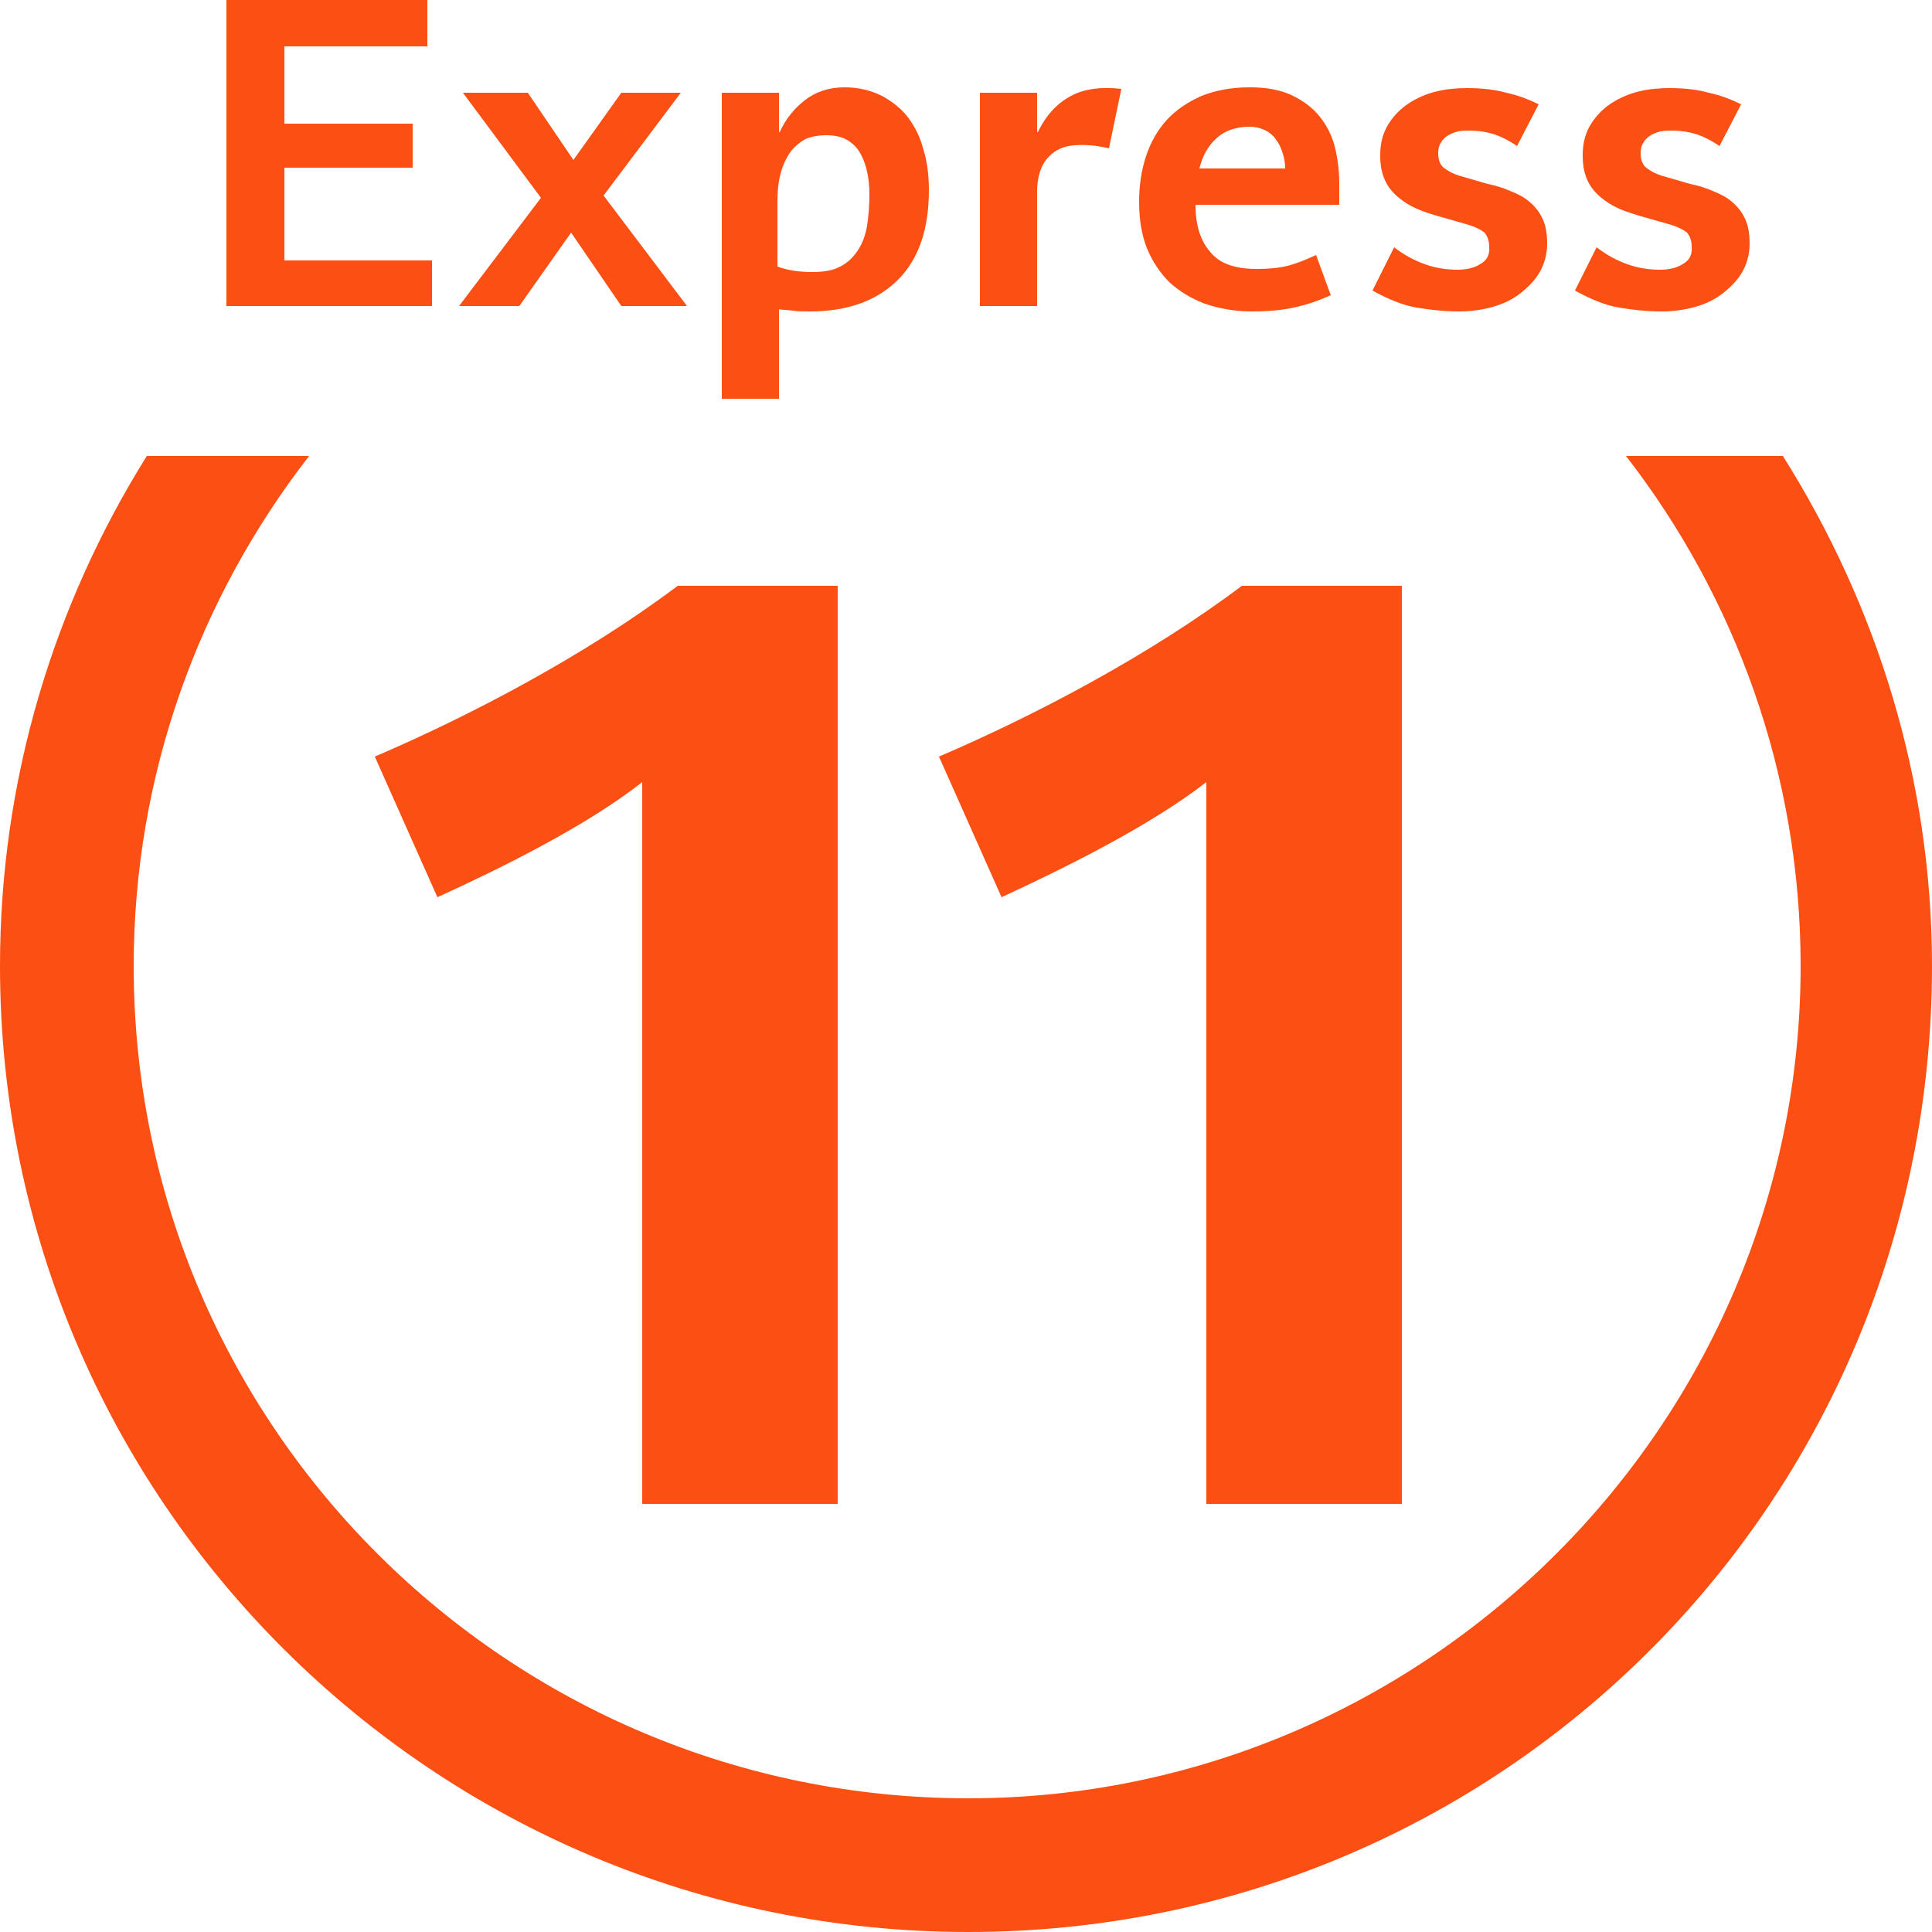 <?xml version="1.0" encoding="utf-8"?>
<!-- Generator: Adobe Illustrator 23.0.1, SVG Export Plug-In . SVG Version: 6.00 Build 0)  -->
<!DOCTYPE svg PUBLIC "-//W3C//DTD SVG 1.1//EN" "http://www.w3.org/Graphics/SVG/1.1/DTD/svg11.dtd">
<svg version="1.1" id="Calque_1" xmlns:x="http://ns.adobe.com/Extensibility/1.0/" xmlns:i="http://ns.adobe.com/AdobeIllustrator/10.0/" xmlns:graph="http://ns.adobe.com/Graphs/1.0/"
	 xmlns="http://www.w3.org/2000/svg" xmlns:xlink="http://www.w3.org/1999/xlink" x="0px" y="0px" viewBox="0 0 250 250"
	 style="enable-background:new 0 0 250 250;" xml:space="preserve">
<style type="text/css">
	.st0{fill:#FB4F14;}
</style>
<path class="st0" d="M83.1,101.2v93.4h25.3V75.8H87.7c-11.8,8.9-26.8,16.8-39.2,22.1l8.1,18.2C64.5,112.5,75.9,106.9,83.1,101.2z"/>
<path class="st0" d="M156.1,101.2v93.4h25.3V75.8h-20.7c-11.8,8.9-26.8,16.8-39.2,22.1l8.1,18.2
	C137.4,112.5,148.8,106.9,156.1,101.2z"/>
<path class="st0" d="M233,125c0,59.4-48.6,107.7-107.7,107.7c-59.4,0-108-48-108-107.7c0-24.8,8.5-47.7,22.7-66H19
	C7,78.2,0,100.8,0,125c0,69.2,56.3,125,125.3,125c68.9,0,124.7-55.5,124.7-125c0-24.2-7.2-46.8-19.3-66h-20.3
	C224.5,77.2,233,100.1,233,125z"/>
<g>
	<polygon class="st0" points="55.9,33.7 36.8,33.7 36.8,21.7 53.4,21.7 53.4,16 36.8,16 36.8,6 55.3,6 55.3,0 29.3,0 29.3,39.6 
		55.9,39.6 	"/>
	<polygon class="st0" points="67.2,39.6 73.9,30.1 80.4,39.6 88.9,39.6 78.1,25.3 88.1,12 80.4,12 74.2,20.7 68.3,12 59.9,12 
		70,25.6 59.4,39.6 	"/>
	<path class="st0" d="M100.6,40c0.6,0.1,1.3,0.1,2,0.2c0.7,0.1,1.4,0.1,2.2,0.1c4.9,0,8.7-1.4,11.4-4.1c2.7-2.7,4-6.6,4-11.6
		c0-1.8-0.2-3.6-0.7-5.2c-0.4-1.6-1.1-3-2-4.2s-2.1-2.1-3.4-2.8c-1.4-0.7-3-1.1-4.8-1.1c-2.1,0-3.8,0.6-5.2,1.7
		c-1.4,1.1-2.5,2.5-3.2,4.1h-0.1V12h-7.4v39.6h7.4V40H100.6z M100.6,26.1c0-1.3,0.1-2.5,0.4-3.6c0.3-1.2,0.8-2.2,1.4-3
		c0.5-0.6,1.1-1.1,1.8-1.5c0.7-0.3,1.6-0.5,2.7-0.5s2,0.2,2.7,0.6s1.3,1,1.7,1.7c0.4,0.7,0.7,1.5,0.9,2.4c0.2,0.9,0.3,1.9,0.3,2.9
		c0,1.5-0.1,2.8-0.3,4.1c-0.2,1.2-0.6,2.3-1.2,3.2s-1.3,1.6-2.3,2.1c-0.9,0.5-2.1,0.7-3.6,0.7c-1.6,0-3.1-0.2-4.5-0.7V26.1z"/>
	<path class="st0" d="M134.2,24.8c0-1.9,0.5-3.5,1.5-4.5c0.8-0.9,2-1.4,3.3-1.5c1.4-0.1,2.9,0,4.5,0.4l1.6-7.7
		c-2.6-0.3-4.8,0-6.5,0.9s-3.2,2.4-4.3,4.7h-0.1V12h-7.4v27.6h7.4V24.8z"/>
	<path class="st0" d="M151.3,36.5c1.3,1.2,2.8,2.1,4.6,2.8c1.8,0.6,3.8,1,6.1,1c1.7,0,3.4-0.1,4.9-0.4c1.6-0.3,3.3-0.8,5.3-1.7
		l-1.9-5.2c-1.3,0.6-2.5,1.1-3.7,1.4c-1.2,0.3-2.5,0.4-4,0.4c-2.8,0-4.8-0.7-6-2.2c-1.3-1.5-1.9-3.5-1.9-6.1h18.6v-2.7
		c0-1.7-0.2-3.3-0.6-4.9c-0.4-1.5-1.1-2.8-2-3.9s-2.1-2-3.6-2.7s-3.3-1-5.4-1c-2.4,0-4.4,0.4-6.2,1.1c-1.8,0.8-3.3,1.8-4.5,3.1
		s-2.1,2.9-2.7,4.7c-0.6,1.8-0.9,3.8-0.9,5.9c0,2.2,0.3,4.2,1,6C149.1,33.8,150.1,35.3,151.3,36.5z M157.4,17.9
		c1.1-1,2.5-1.5,4.3-1.5c0.8,0,1.5,0.2,2.1,0.5s1.1,0.8,1.4,1.3c0.4,0.5,0.6,1.1,0.8,1.7s0.3,1.3,0.3,1.9h-11.1
		C155.6,20.2,156.3,18.9,157.4,17.9z"/>
	<path class="st0" d="M191.5,34.2c-0.8,0.5-1.8,0.7-2.9,0.7c-1.4,0-2.8-0.2-4.2-0.7s-2.7-1.2-4-2.2l-2.8,5.6c2,1.1,3.9,1.9,5.7,2.2
		s3.6,0.5,5.5,0.5c1.5,0,3-0.2,4.4-0.6c1.4-0.4,2.6-1,3.6-1.8s1.9-1.7,2.5-2.8s0.9-2.3,0.9-3.6c0-1.3-0.2-2.4-0.6-3.2
		c-0.4-0.9-1-1.6-1.7-2.2s-1.5-1-2.5-1.4c-0.9-0.4-1.9-0.7-2.9-0.9l-3.1-0.9c-0.8-0.2-1.6-0.5-2.3-1c-0.7-0.4-1-1.1-1-2.1
		c0-0.5,0.1-1,0.4-1.4c0.2-0.4,0.6-0.7,0.9-0.9c0.4-0.2,0.8-0.4,1.3-0.5s0.9-0.1,1.4-0.1c1.3,0,2.4,0.2,3.3,0.5
		c0.9,0.3,1.9,0.8,2.9,1.5l2.8-5.4c-1.4-0.7-2.8-1.2-4.2-1.5c-1.4-0.4-3.1-0.6-5.1-0.6c-1.2,0-2.5,0.1-3.8,0.4
		c-1.3,0.3-2.5,0.8-3.6,1.5s-2,1.6-2.7,2.7s-1.1,2.4-1.1,4.1c0,1.3,0.2,2.3,0.6,3.2c0.4,0.9,1,1.6,1.7,2.2s1.5,1.1,2.4,1.5
		s1.9,0.7,2.9,1l3.5,1c1.1,0.3,1.9,0.7,2.4,1.1c0.4,0.5,0.6,1.1,0.6,1.8C192.8,33,192.4,33.7,191.5,34.2z"/>
	<path class="st0" d="M217.7,34.2c-0.8,0.5-1.8,0.7-2.9,0.7c-1.4,0-2.8-0.2-4.2-0.7s-2.7-1.2-4-2.2l-2.8,5.6c2,1.1,3.9,1.9,5.7,2.2
		s3.6,0.5,5.5,0.5c1.5,0,3-0.2,4.4-0.6c1.4-0.4,2.6-1,3.6-1.8s1.9-1.7,2.5-2.8s0.9-2.3,0.9-3.6c0-1.3-0.2-2.4-0.6-3.2
		c-0.4-0.9-1-1.6-1.7-2.2s-1.5-1-2.5-1.4c-0.9-0.4-1.9-0.7-2.9-0.9l-3.1-0.9c-0.8-0.2-1.6-0.5-2.3-1c-0.7-0.4-1-1.1-1-2.1
		c0-0.5,0.1-1,0.4-1.4c0.2-0.4,0.6-0.7,0.9-0.9c0.4-0.2,0.8-0.4,1.3-0.5s0.9-0.1,1.4-0.1c1.3,0,2.4,0.2,3.3,0.5
		c0.9,0.3,1.9,0.8,2.9,1.5l2.8-5.4c-1.4-0.7-2.8-1.2-4.2-1.5c-1.4-0.4-3.1-0.6-5.1-0.6c-1.2,0-2.5,0.1-3.8,0.4
		c-1.3,0.3-2.5,0.8-3.6,1.5s-2,1.6-2.7,2.7s-1.1,2.4-1.1,4.1c0,1.3,0.2,2.3,0.6,3.2c0.4,0.9,1,1.6,1.7,2.2s1.5,1.1,2.4,1.5
		s1.9,0.7,2.9,1l3.5,1c1.1,0.3,1.9,0.7,2.4,1.1c0.4,0.5,0.6,1.1,0.6,1.8C219,33,218.6,33.7,217.7,34.2z"/>
</g>
</svg>
